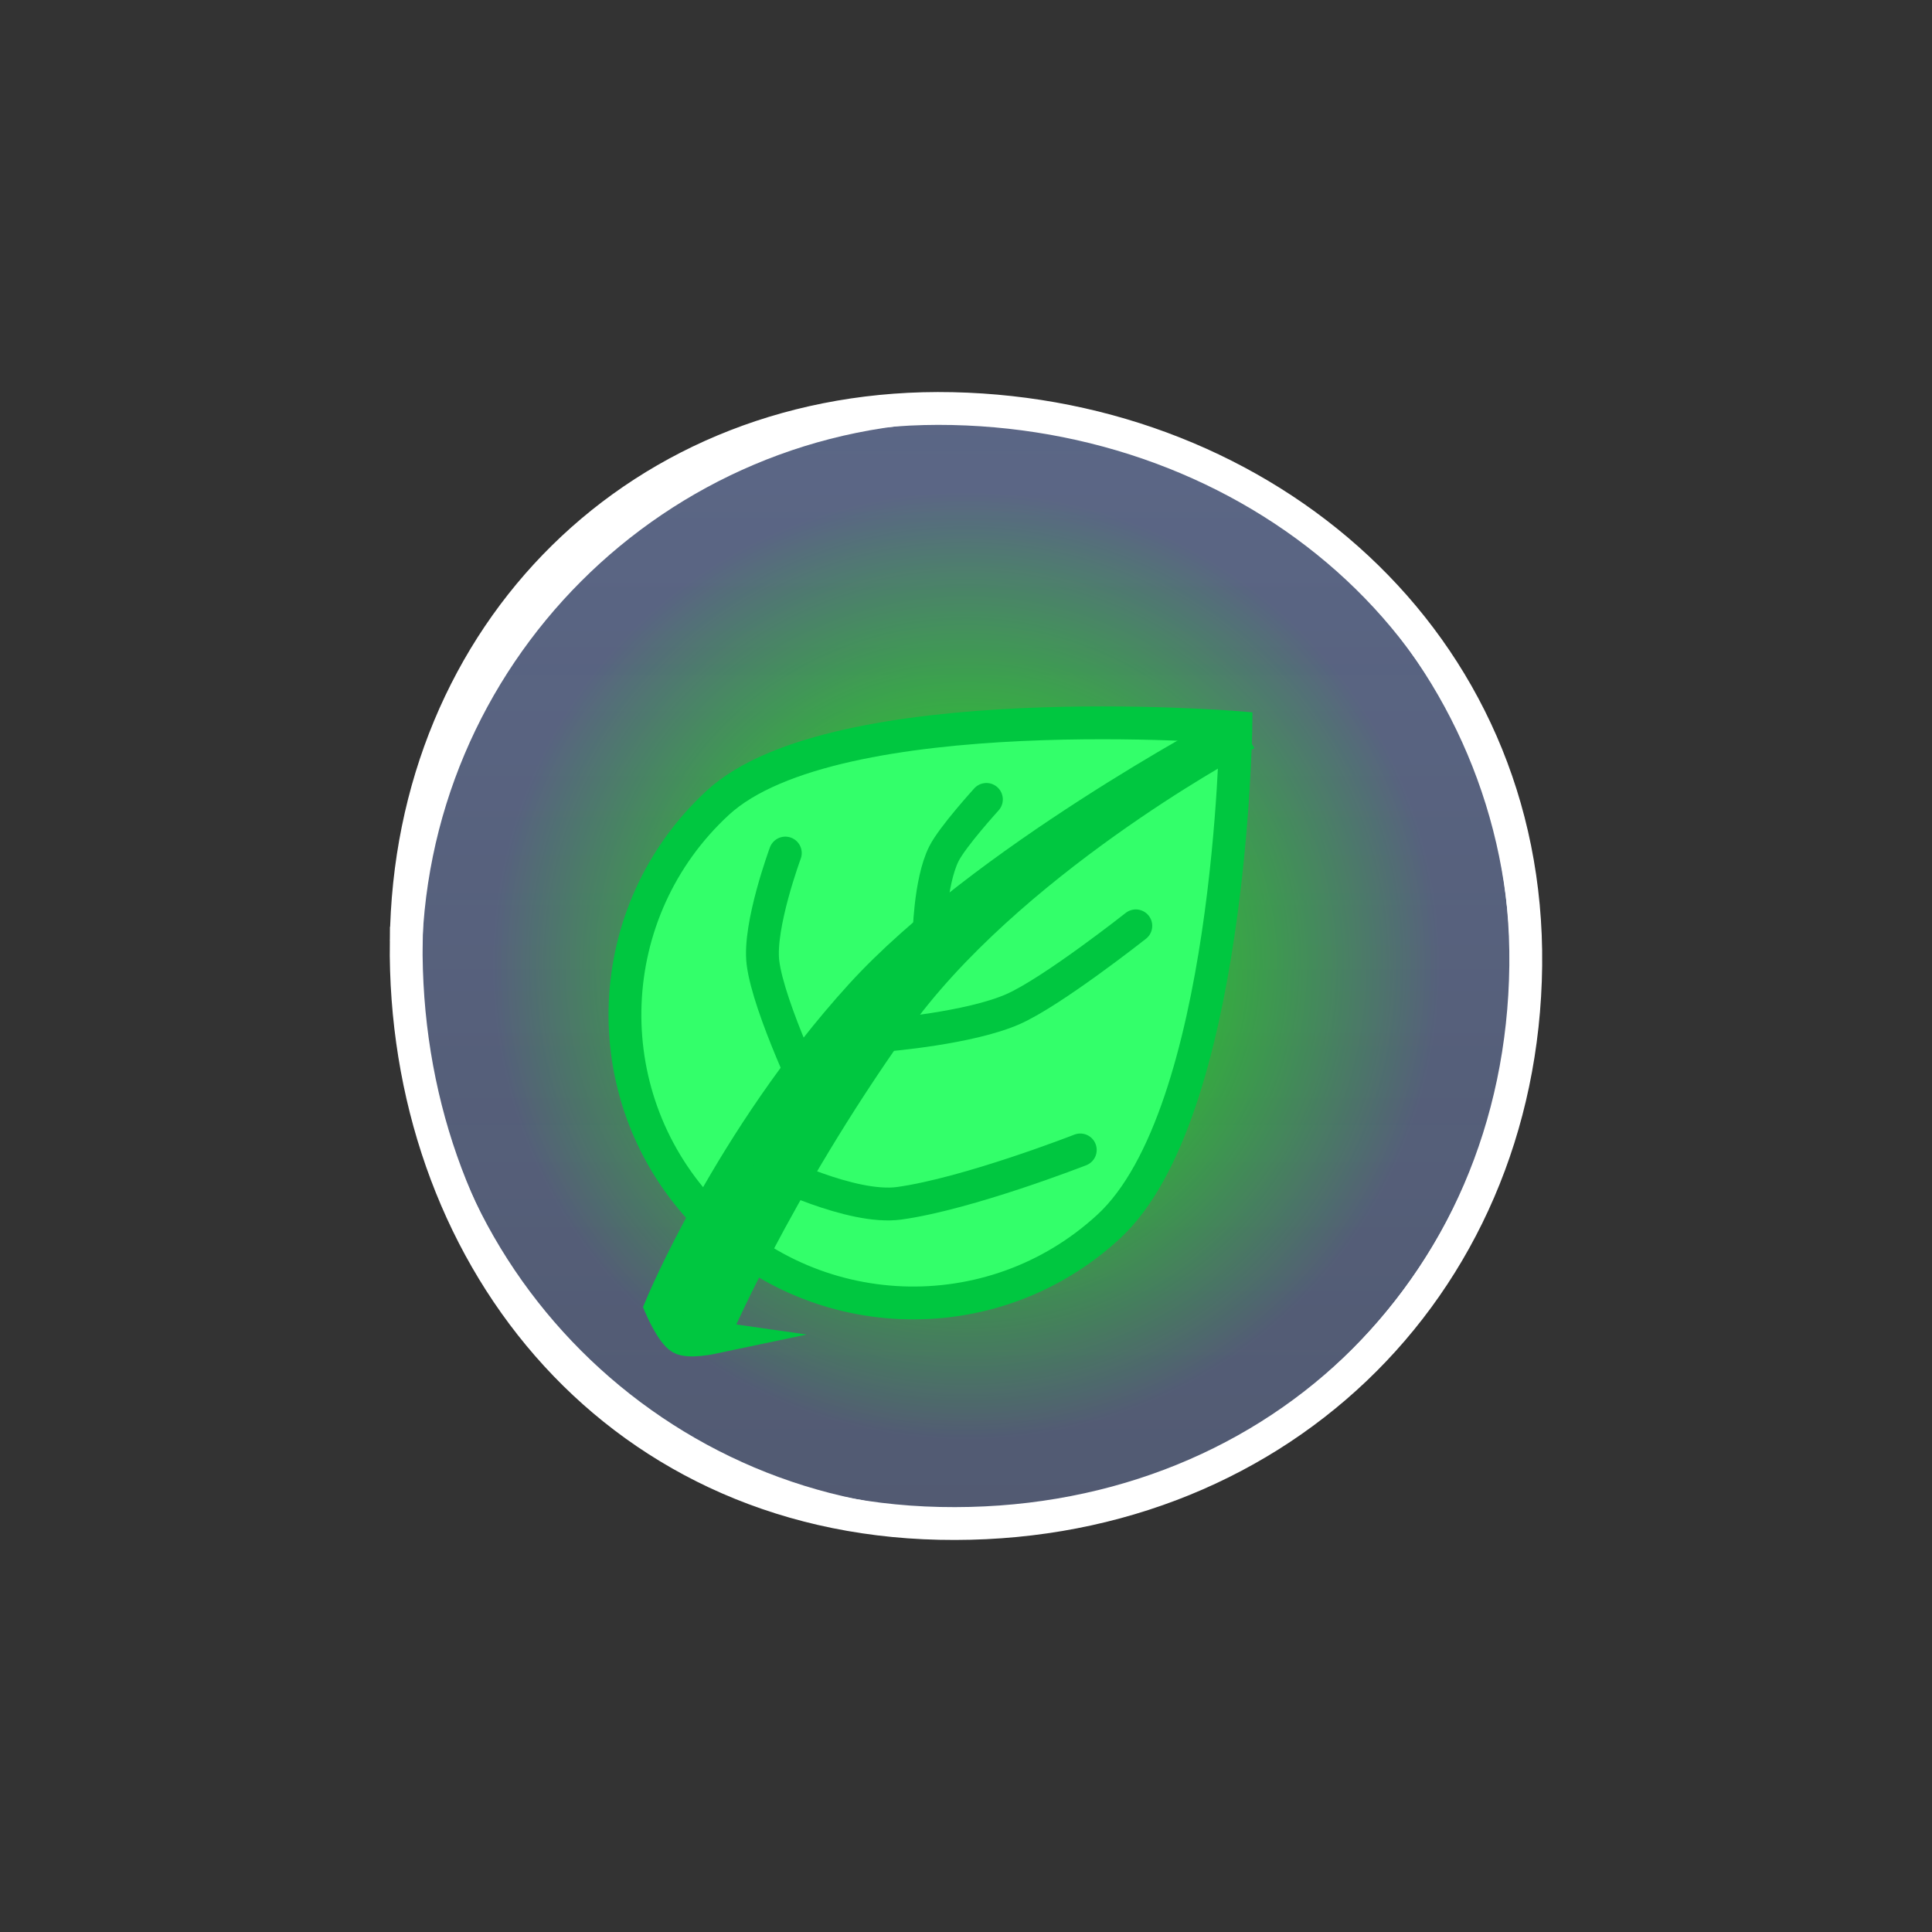 <svg version="1.1" xmlns="http://www.w3.org/2000/svg" xmlns:xlink="http://www.w3.org/1999/xlink" width="88.25" height="88.25" viewBox="0,0,88.25,88.25"><rect x="0" y="0" width="88.25" height="88.25" fill="#333333" stroke="none"/><defs><linearGradient x1="272.12" y1="-156.861" x2="272.12" y2="367.041" gradientUnits="userSpaceOnUse" id="color-1"><stop offset="0" stop-color="#96b2ff"/><stop offset="1" stop-color="#96b2ff" stop-opacity="0"/></linearGradient><radialGradient cx="240" cy="180" r="21.643" gradientUnits="userSpaceOnUse" id="color-2"><stop offset="0" stop-color="#10ff00"/><stop offset="1" stop-color="#10ff00" stop-opacity="0"/></radialGradient></defs><g transform="translate(-195.875,-135.875)"><g data-paper-data="{&quot;isPaintingLayer&quot;:true}" fill-rule="nonzero" stroke-linejoin="miter" stroke-miterlimit="10" stroke-dasharray="" stroke-dashoffset="0" style="mix-blend-mode: normal"><path d="M214.431,178.873c0.161,-14.073 10.707,-24.644 24.946,-24.334c14.239,0.31 26.361,10.61 26.191,25.446c-0.17,14.836 -11.663,25.804 -26.775,25.475c-15.112,-0.329 -24.524,-12.515 -24.363,-26.587z" fill="url(#color-1)" stroke="#ffffff" stroke-width="1.5" stroke-linecap="butt"/><path d="M218.357,180c0,-11.953 9.69,-21.643 21.643,-21.643c11.953,0 21.643,9.69 21.643,21.643c0,11.953 -9.69,21.643 -21.643,21.643c-11.953,0 -21.643,-9.69 -21.643,-21.643z" fill="url(#color-2)" stroke="#8719ff" stroke-width="0" stroke-linecap="butt"/><path d="M195.875,224.125v-88.25h88.25v88.25z" fill="none" stroke="none" stroke-width="NaN" stroke-linecap="butt"/><path d="M214.643,180c0,-14.004 11.353,-25.357 25.357,-25.357c14.004,0 25.357,11.353 25.357,25.357c0,14.004 -11.353,25.357 -25.357,25.357c-14.004,0 -25.357,-11.353 -25.357,-25.357z" fill="none" stroke="#ffffff" stroke-width="1" stroke-linecap="butt"/><path d="M227.911,191.154c-4.931,-5.345 -4.596,-13.675 0.748,-18.607c5.345,-4.931 23.667,-3.444 23.667,-3.444c0,0 -0.233,17.655 -5.808,22.799c-5.345,4.931 -13.675,4.596 -18.607,-0.748z" data-paper-data="{&quot;index&quot;:null}" fill="#33ff6a" stroke="#00c740" stroke-width="1.5" stroke-linecap="butt"/><path d="M228.421,196.976c0,0 -1.084,0.229 -1.445,0.016c-0.418,-0.248 -0.918,-1.415 -0.918,-1.415c0,0 3.169,-7.67 9.136,-14.231c5.549,-6.1 16.674,-12.017 16.674,-12.017l0.262,0.437c0,0 -10.268,5.545 -15.422,12.805c-5.483,7.723 -8.288,14.405 -8.288,14.405z" fill="#00c740" stroke="#00c740" stroke-width="1.5" stroke-linecap="round"/><path d="M238.308,178.691c0,0 0.031,-2.512 0.682,-3.815c0.389,-0.779 1.942,-2.485 1.942,-2.485" fill="none" stroke="#00c740" stroke-width="1.5" stroke-linecap="round"/><path d="M247.757,178.166c0,0 -3.831,3.025 -5.618,3.808c-1.984,0.87 -5.756,1.179 -5.756,1.179" fill="none" stroke="#00c740" stroke-width="1.5" stroke-linecap="round"/><path d="M233.146,186.39c0,0 -2.17,-4.472 -2.422,-6.555c-0.204,-1.681 1.023,-4.994 1.023,-4.994" fill="none" stroke="#00c740" stroke-width="1.5" stroke-linecap="round"/><path d="M245.22,188.402c0,0 -5.118,2.001 -8.274,2.437c-2.178,0.301 -5.899,-1.562 -5.899,-1.562" fill="none" stroke="#00c740" stroke-width="1.5" stroke-linecap="round"/></g></g></svg>
